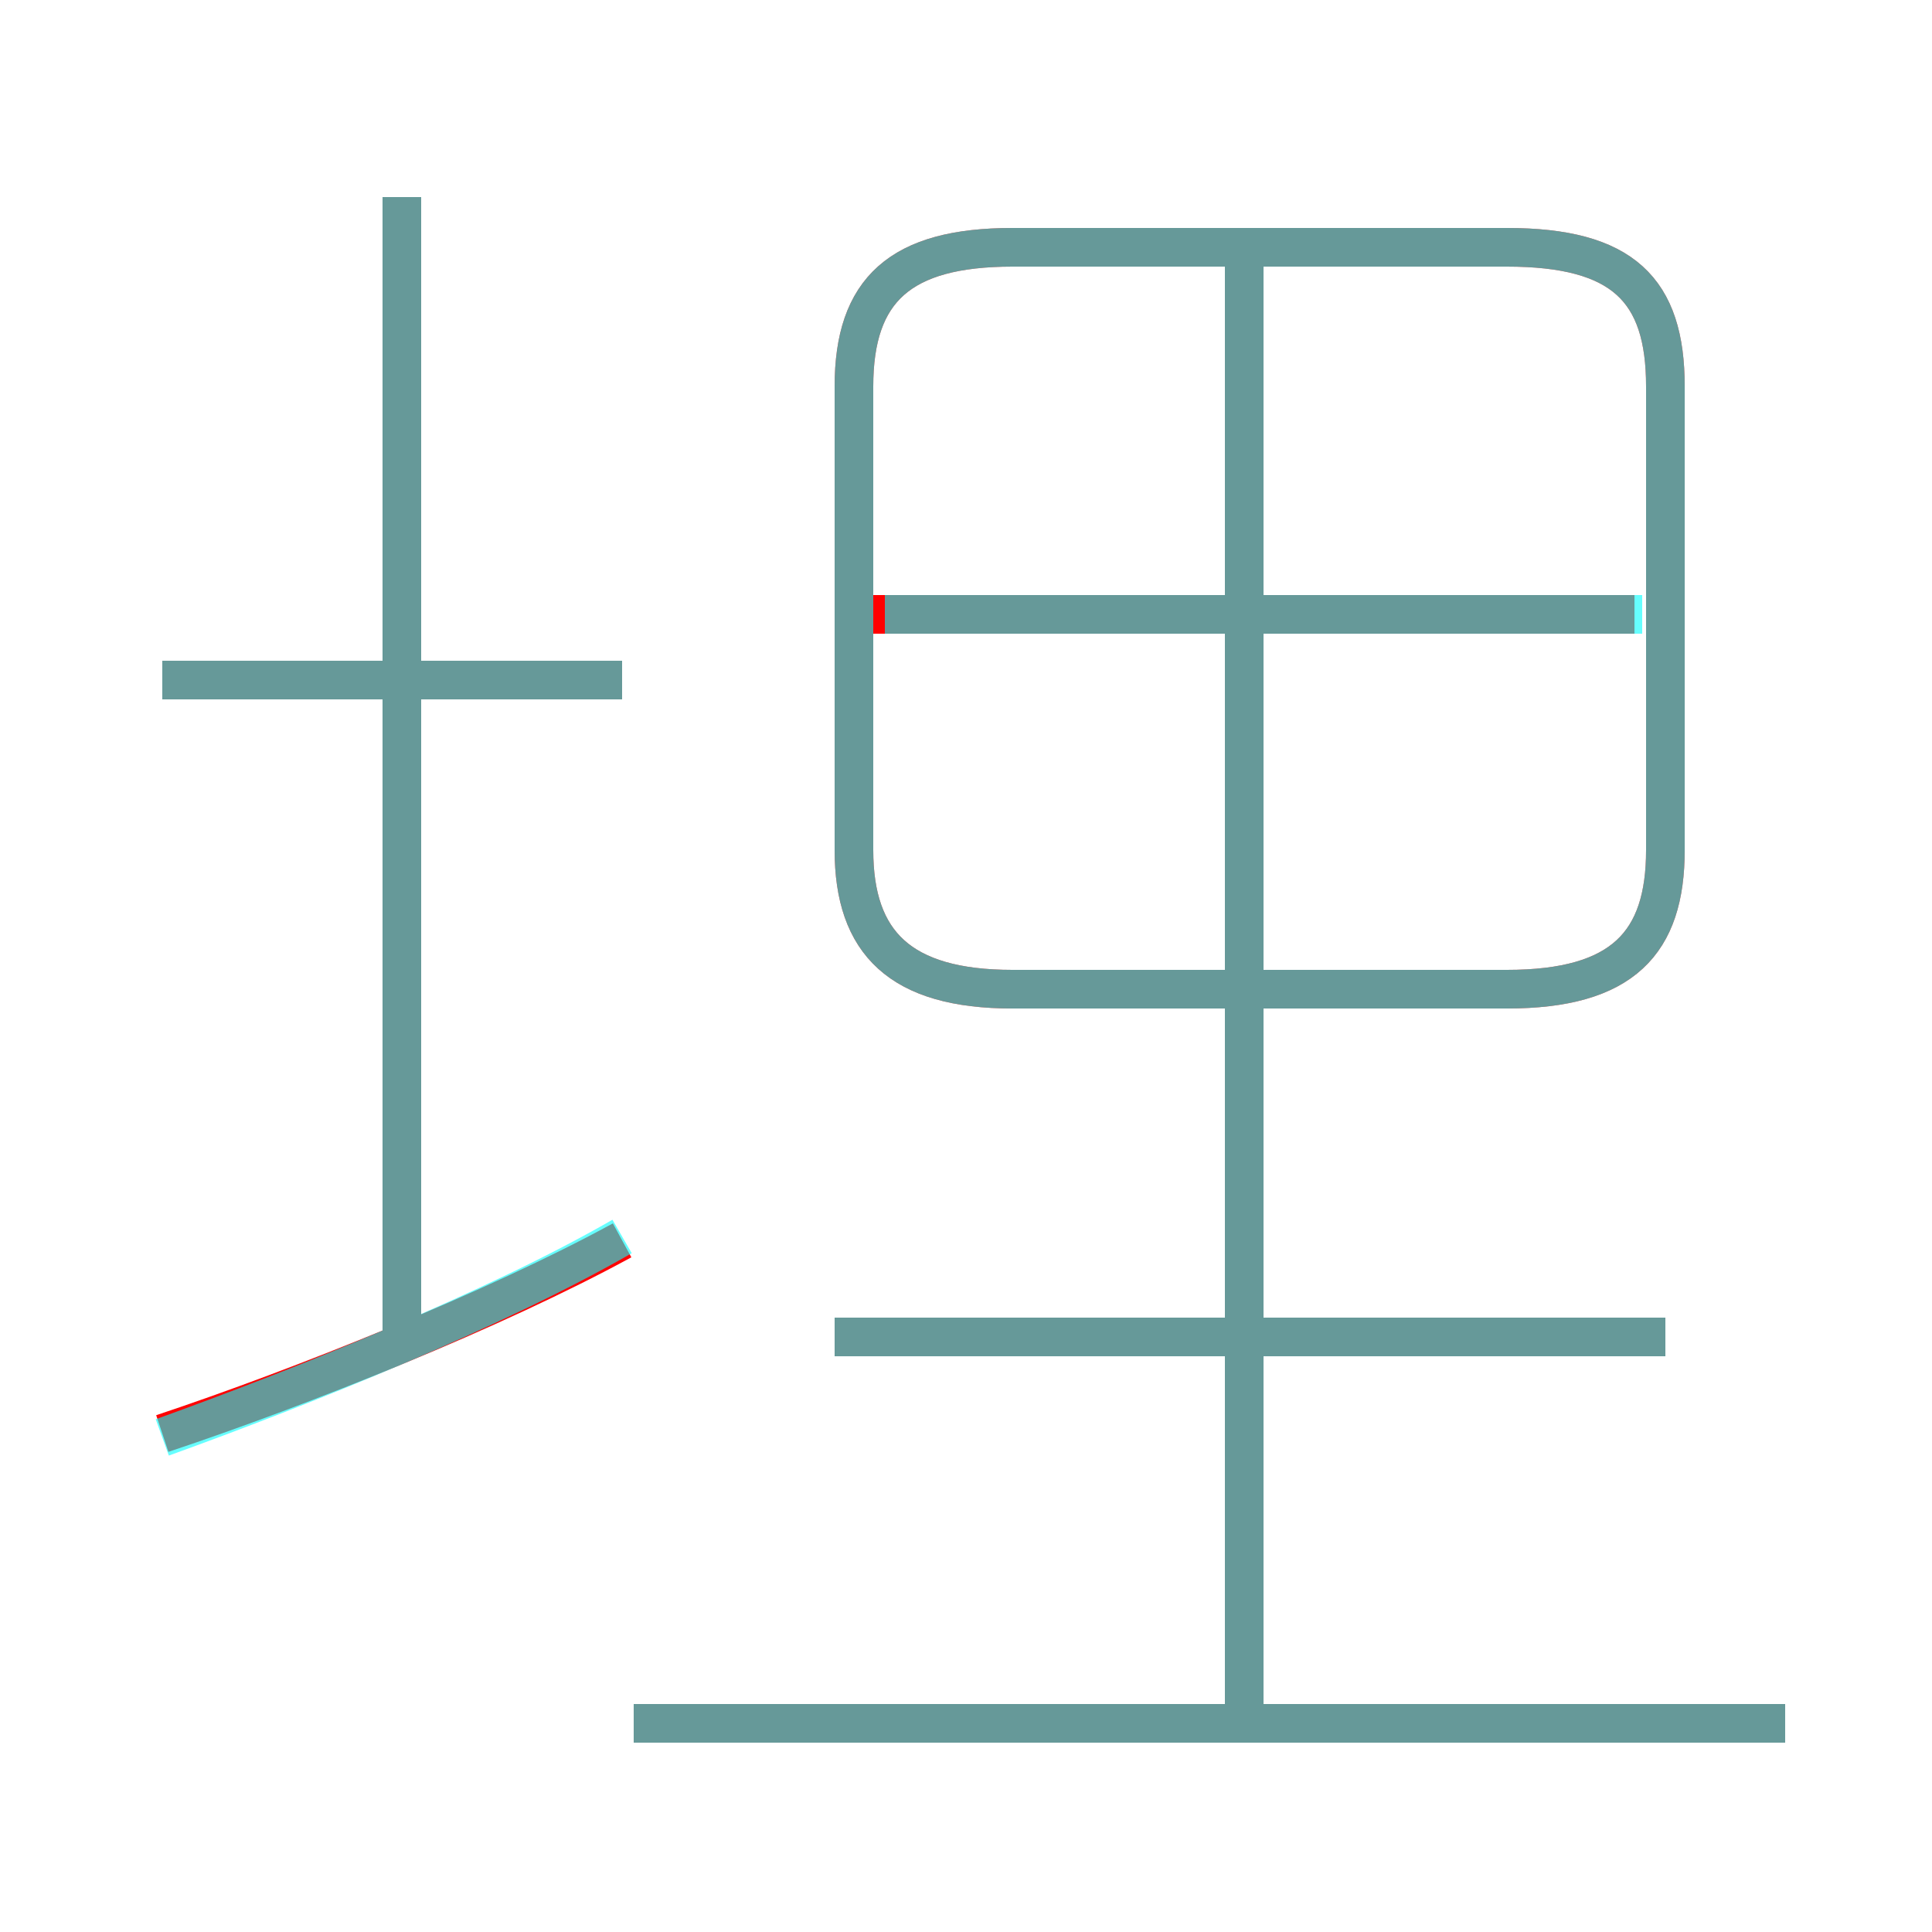 <?xml version='1.0' encoding='utf8'?>
<svg viewBox="0.0 -6.0 50.0 50.0" version="1.1" xmlns="http://www.w3.org/2000/svg">
<rect x="0.0" y="-6.0" width="50.0" height="50.0" fill="#333333" stroke="none"/>
<rect x="-1000" y="-1000" width="2000" height="2000" stroke="white" fill="white"/>
<g style="fill:none;stroke:rgba(255, 0, 0, 1);  stroke-width:1"><path d="M 26.2 -18.4 L 39.0 -18.4 C 42.0 -18.4 43.1 -19.6 43.1 -22.0 L 43.1 -34.0 C 43.1 -36.5 42.0 -37.6 39.0 -37.6 L 26.2 -37.6 C 23.3 -37.6 22.1 -36.5 22.1 -34.0 L 22.1 -22.0 C 22.1 -19.6 23.3 -18.4 26.2 -18.4 Z M 4.2 -6.9 C 7.8 -8.1 12.8 -10.1 16.1 -11.9 M 46.2 0.6 L 16.4 0.6 M 10.4 -8.9 L 10.4 -38.9 M 16.1 -26.4 L 4.2 -26.4 M 43.1 -9.4 L 21.6 -9.4 M 32.2 0.8 L 32.2 -37.5 M 42.3 -28.1 L 22.6 -28.1" transform="translate(0.0 38.0)" />
</g>
<g style="fill:none;stroke:rgba(0, 255, 255, 0.6);  stroke-width:1">
<path d="M 26.2 -18.4 L 39.0 -18.4 C 42.0 -18.4 43.1 -19.6 43.1 -22.0 L 43.1 -34.0 C 43.1 -36.5 42.0 -37.6 39.0 -37.6 L 26.2 -37.6 C 23.3 -37.6 22.1 -36.5 22.1 -34.0 L 22.1 -22.0 C 22.1 -19.6 23.3 -18.4 26.2 -18.4 Z M 4.2 -6.8 C 7.8 -8.1 12.8 -10.1 16.1 -12.0 M 10.4 -9.2 L 10.4 -38.9 M 46.2 0.6 L 16.4 0.6 M 16.1 -26.4 L 4.2 -26.4 M 43.1 -9.4 L 21.6 -9.4 M 32.2 0.1 L 32.2 -37.2 M 42.5 -28.1 L 22.9 -28.1" transform="translate(0.0 38.0)" />
</g>
</svg>